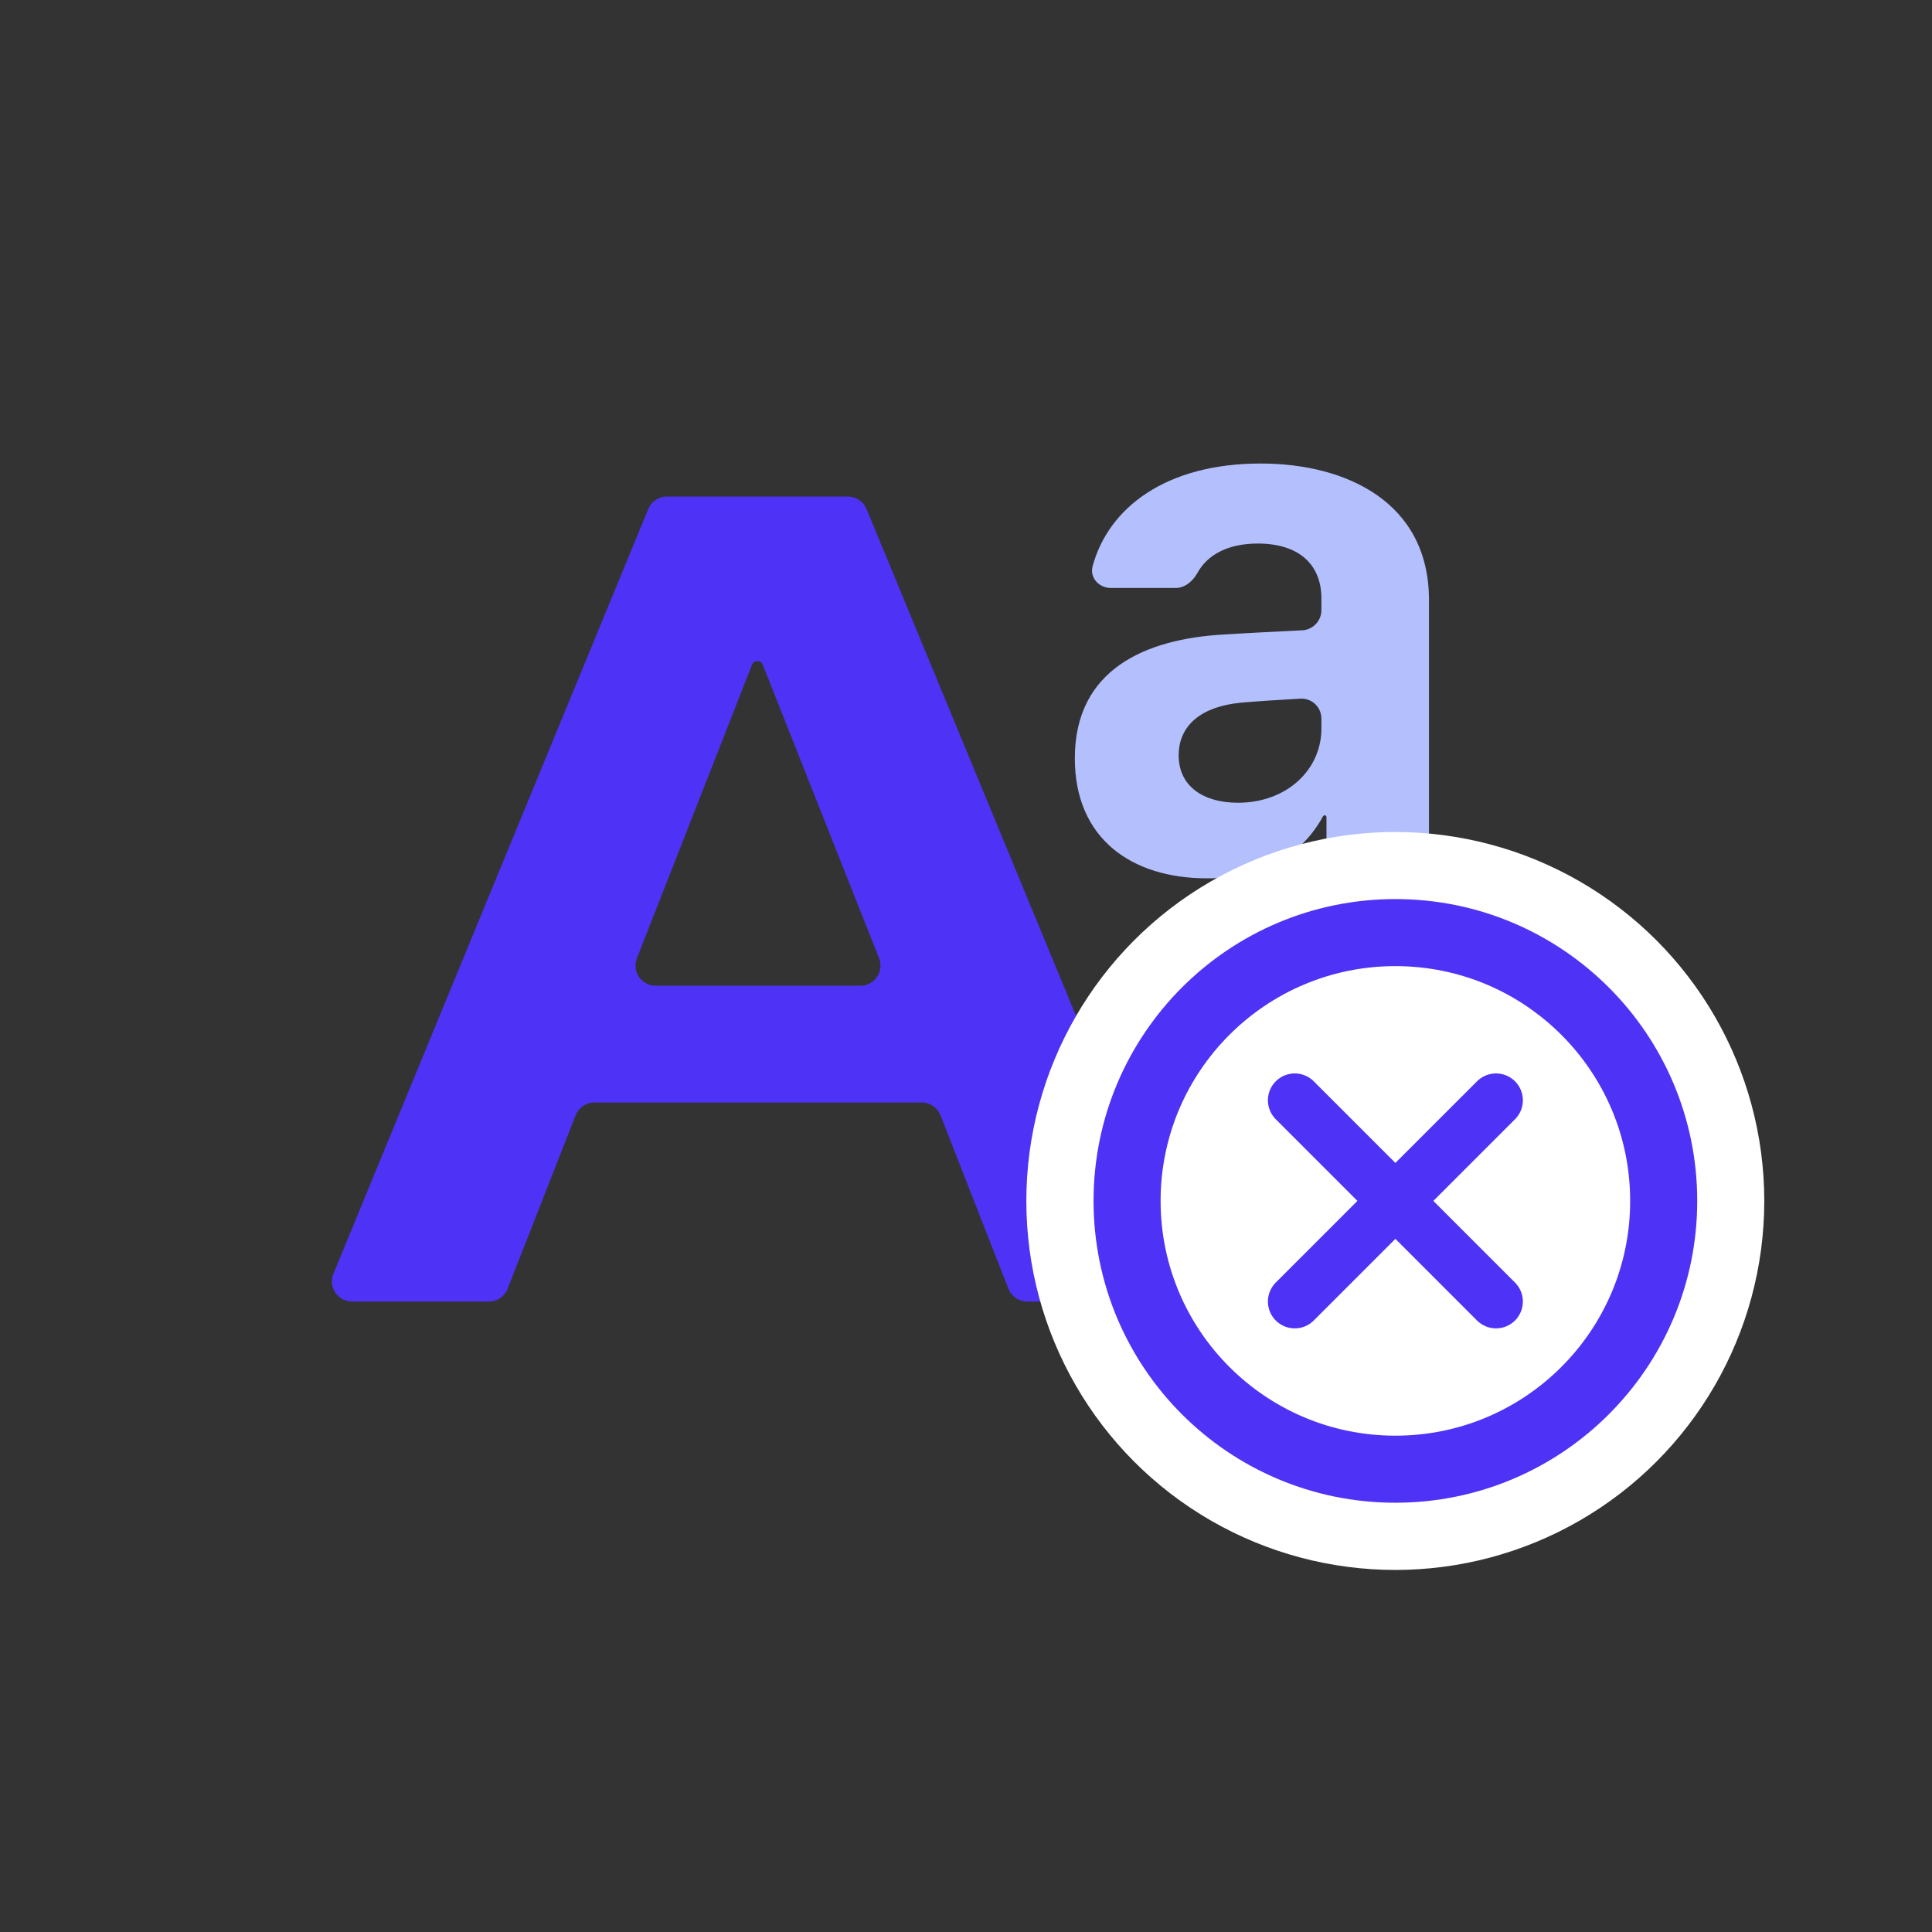 <svg width="24" height="24" viewBox="0 0 24 24" fill="none" xmlns="http://www.w3.org/2000/svg">
<rect x="0" y="0" width="24" height="24" fill="#333333" stroke="none"/>
<g clip-path="url(#clip0_10463_247435)">
<g clip-path="url(#clip1_10463_247435)">
<path d="M13.352 9.42C13.352 8.307 14.242 7.939 15.188 7.883C15.451 7.866 15.884 7.844 16.176 7.83C16.309 7.824 16.415 7.713 16.415 7.58V7.414C16.405 7 16.124 6.752 15.624 6.752C15.261 6.752 15.002 6.887 14.876 7.115C14.819 7.218 14.722 7.304 14.604 7.304H13.799C13.652 7.304 13.534 7.176 13.573 7.033C13.772 6.301 14.491 5.758 15.66 5.758C16.733 5.758 17.751 6.245 17.751 7.451V10.569C17.751 10.707 17.639 10.819 17.501 10.819H16.728C16.59 10.819 16.478 10.707 16.478 10.569V10.151C16.478 10.139 16.468 10.128 16.456 10.128C16.447 10.128 16.439 10.133 16.435 10.14C16.188 10.594 15.726 10.911 14.997 10.911C14.051 10.911 13.352 10.414 13.352 9.42ZM14.642 9.383C14.642 9.77 14.951 9.972 15.378 9.972C15.987 9.972 16.424 9.558 16.415 9.033V8.927C16.415 8.784 16.296 8.671 16.154 8.679C15.9 8.693 15.569 8.714 15.406 8.73C14.942 8.776 14.642 8.997 14.642 9.383Z" fill="#B4C0FD"/>
<path d="M6.306 16.009C6.269 16.105 6.176 16.168 6.074 16.168H4.373C4.195 16.168 4.074 15.987 4.142 15.823L8.053 6.323C8.092 6.229 8.183 6.168 8.284 6.168H10.533C10.634 6.168 10.725 6.229 10.764 6.322L14.691 15.822C14.759 15.987 14.638 16.168 14.46 16.168H12.76C12.657 16.168 12.565 16.105 12.527 16.009L11.683 13.854C11.645 13.759 11.553 13.696 11.45 13.696H7.383C7.281 13.696 7.188 13.759 7.151 13.854L6.306 16.009ZM7.912 11.904C7.848 12.068 7.968 12.245 8.145 12.245H10.687C10.864 12.245 10.985 12.067 10.92 11.903L9.475 8.257C9.464 8.23 9.438 8.212 9.409 8.212C9.379 8.212 9.353 8.23 9.342 8.257L7.912 11.904Z" fill="#4E32F6"/>
<circle cx="17.333" cy="14.919" r="4.167" fill="white" stroke="white" stroke-width="0.833"/>
<circle cx="17.334" cy="14.918" r="3.333" fill="white" stroke="#4E32F6" stroke-width="0.833"/>
<path d="M16.084 13.668L18.584 16.168" stroke="#4E32F6" stroke-width="0.667" stroke-linecap="round"/>
<path d="M16.084 16.168L18.584 13.668" stroke="#4E32F6" stroke-width="0.667" stroke-linecap="round"/>
</g>
</g>
<defs>
<clipPath id="clip0_10463_247435">
<rect width="20" height="20" fill="white" transform="translate(2 2)"/>
</clipPath>
<clipPath id="clip1_10463_247435">
<rect width="20" height="20" fill="white" transform="translate(2 2)"/>
</clipPath>
</defs>
</svg>
